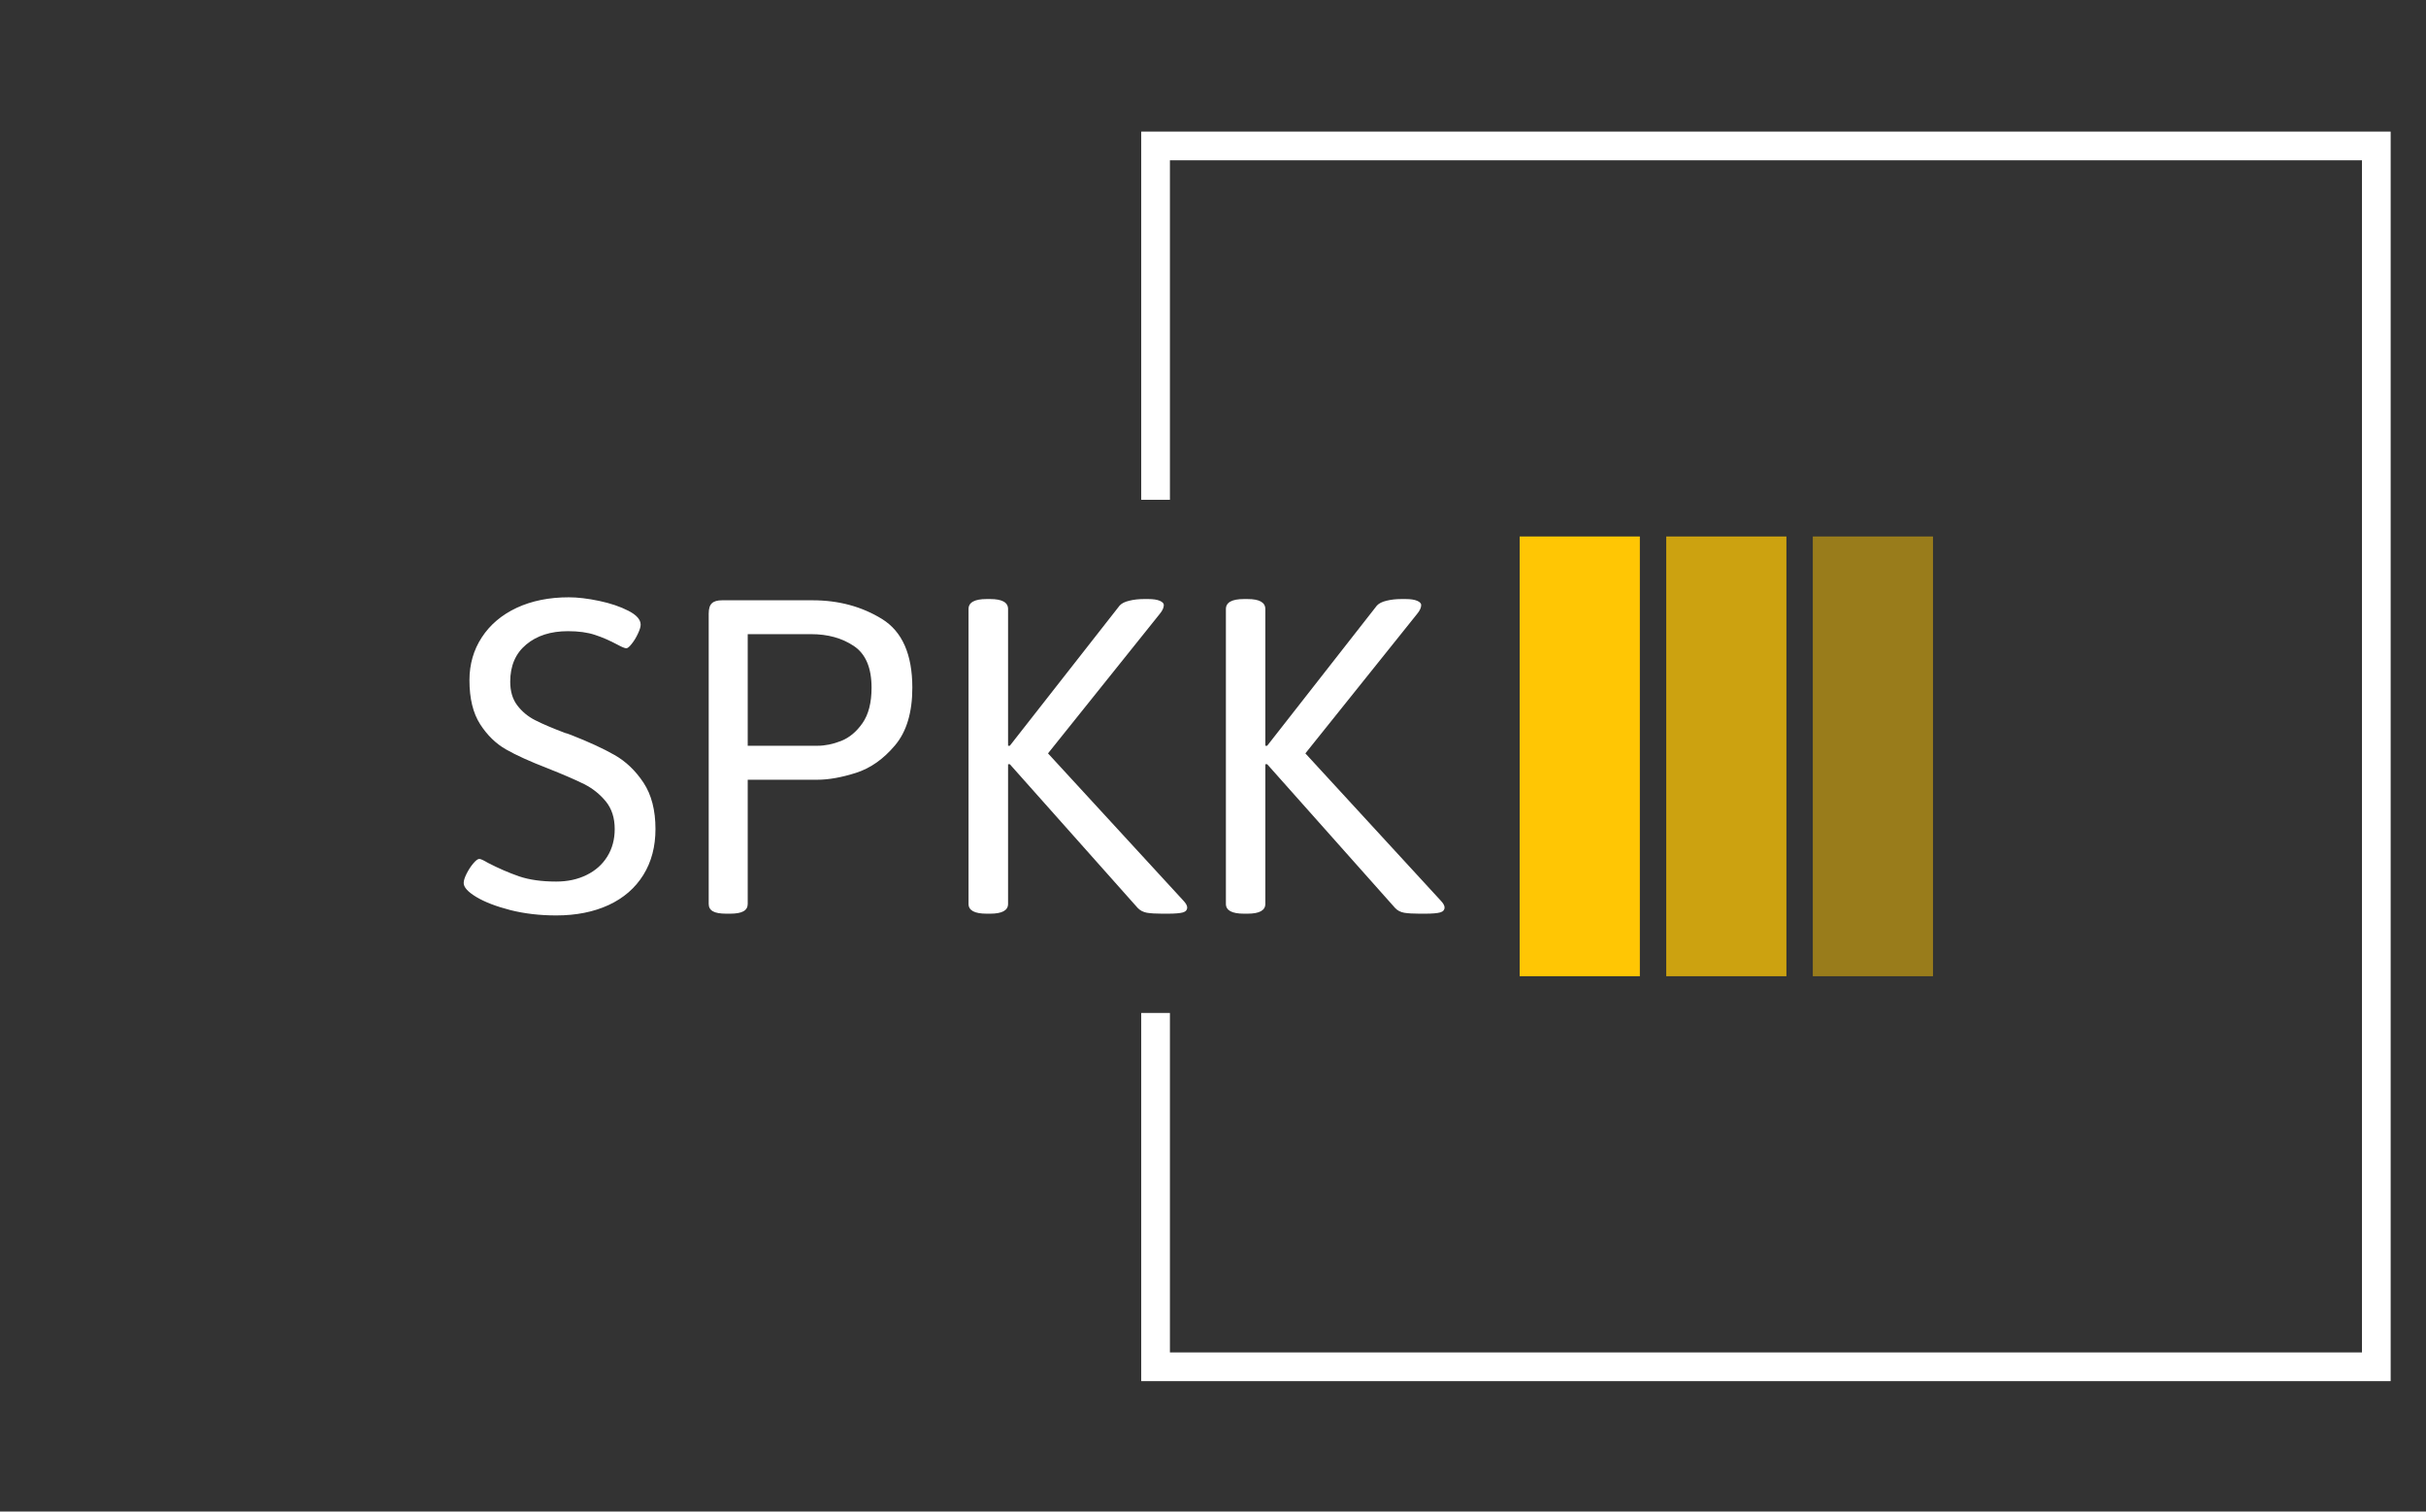 <svg xmlns="http://www.w3.org/2000/svg" version="1.1" xmlns:xlink="http://www.w3.org/1999/xlink" xmlns:svgjs="http://svgjs.dev/svgjs" width="1000" height="623" viewBox="0 0 1000 623"><rect x="0" y="0" width="1000" height="623" fill="#333333" stroke="none"/><g transform="matrix(1,0,0,1,-0.606,0.252)"><svg viewBox="0 0 396 247" data-background-color="#ffffff" preserveAspectRatio="xMidYMid meet" height="623" width="1000" xmlns="http://www.w3.org/2000/svg" xmlns:xlink="http://www.w3.org/1999/xlink"><g id="tight-bounds" transform="matrix(1,0,0,1,0.24,-0.1)"><svg viewBox="0 0 395.52 247.2" height="247.2" width="395.52"><g><svg></svg></g><g><svg viewBox="0 0 395.52 247.2" height="247.2" width="395.52"><g transform="matrix(1,0,0,1,75.544,87.671)"><svg viewBox="0 0 244.431 71.858" height="71.858" width="244.431"><g><svg viewBox="0 0 372.721 109.572" height="71.858" width="244.431"><g transform="matrix(1,0,0,1,0,15.143)"><svg viewBox="0 0 244.431 79.285" height="79.285" width="244.431"><g id="textblocktransform"><svg viewBox="0 0 244.431 79.285" height="79.285" width="244.431" id="textblock"><g><svg viewBox="0 0 244.431 79.285" height="79.285" width="244.431"><g transform="matrix(1,0,0,1,0,0)"><svg width="244.431" viewBox="1.61 -30.66 95.28 30.9" height="79.285" data-palette-color="#ffffff"><path d="M10.6 0.24Q8.2 0.24 6.14-0.28 4.08-0.81 2.84-1.55 1.61-2.29 1.61-2.91L1.61-2.91Q1.61-3.25 1.89-3.81 2.17-4.37 2.54-4.81 2.91-5.25 3.13-5.25L3.13-5.25Q3.32-5.25 3.98-4.86L3.98-4.86Q5.49-4.08 6.98-3.56 8.47-3.05 10.6-3.05L10.6-3.05Q12.26-3.05 13.55-3.69 14.84-4.32 15.56-5.48 16.28-6.64 16.28-8.15L16.28-8.15Q16.28-9.77 15.42-10.83 14.55-11.89 13.32-12.51 12.08-13.13 9.74-14.06L9.74-14.06Q7.2-15.04 5.73-15.88 4.25-16.72 3.21-18.33 2.17-19.95 2.17-22.61L2.17-22.61Q2.17-24.93 3.37-26.77 4.57-28.61 6.76-29.64 8.96-30.66 11.82-30.66L11.82-30.66Q13.11-30.66 14.77-30.31 16.43-29.96 17.61-29.35 18.8-28.74 18.8-28L18.8-28Q18.8-27.69 18.54-27.14 18.29-26.59 17.94-26.15 17.6-25.71 17.41-25.71L17.41-25.71Q17.19-25.71 16.53-26.07L16.53-26.07Q15.43-26.66 14.36-27.01 13.28-27.37 11.74-27.37L11.74-27.37Q9.23-27.37 7.68-26.07 6.13-24.78 6.13-22.46L6.13-22.46Q6.13-21.07 6.81-20.17 7.5-19.26 8.54-18.73 9.59-18.19 11.47-17.48L11.47-17.48Q11.6-17.46 12.04-17.29L12.04-17.29Q14.62-16.28 16.27-15.34 17.92-14.4 19.08-12.65 20.24-10.89 20.24-8.15L20.24-8.15Q20.24-5.59 19.06-3.69 17.87-1.78 15.69-0.77 13.5 0.24 10.6 0.24L10.6 0.24ZM27.12 0.07Q26.22 0.07 25.82-0.16 25.41-0.39 25.41-0.88L25.41-0.88 25.41-29.08Q25.41-29.79 25.72-30.08 26.02-30.37 26.71-30.37L26.71-30.37 35.5-30.37Q39.3-30.37 42.25-28.55 45.19-26.73 45.19-21.88L45.19-21.88Q45.19-18.26 43.5-16.27 41.82-14.28 39.72-13.61 37.62-12.94 35.94-12.94L35.94-12.94 29.2-12.94 29.2-0.88Q29.2-0.39 28.78-0.16 28.37 0.07 27.49 0.07L27.49 0.07 27.12 0.07ZM29.2-16.24L35.98-16.24Q37.08-16.24 38.28-16.71 39.48-17.19 40.35-18.44 41.23-19.7 41.23-21.88L41.23-21.88Q41.23-24.78 39.51-25.93 37.79-27.08 35.37-27.08L35.37-27.08 29.2-27.08 29.2-16.24ZM52.41 0.07Q50.65 0.07 50.65-0.88L50.65-0.88 50.65-29.52Q50.65-30.49 52.41-30.49L52.41-30.49 52.75-30.49Q54.49-30.49 54.49-29.52L54.49-29.52 54.49-16.24 54.66-16.24 65.33-29.86Q65.62-30.18 66.27-30.33 66.91-30.49 67.7-30.49L67.7-30.49 68.11-30.49Q68.84-30.49 69.23-30.32 69.62-30.15 69.62-29.91L69.62-29.91Q69.62-29.52 69.21-29.03L69.21-29.03 58.37-15.5 71.5-1.22Q71.89-0.81 71.89-0.54L71.89-0.54Q71.89-0.17 71.47-0.05 71.04 0.07 69.99 0.07L69.99 0.07 69.45 0.07Q68.53 0.07 67.98-0.02 67.43-0.12 67.08-0.49L67.08-0.49 54.66-14.45 54.49-14.45 54.49-0.88Q54.49 0.07 52.75 0.07L52.75 0.07 52.41 0.07ZM77.41 0.07Q75.65 0.07 75.65-0.88L75.65-0.88 75.65-29.52Q75.65-30.49 77.41-30.49L77.41-30.49 77.75-30.49Q79.48-30.49 79.48-29.52L79.48-29.52 79.48-16.24 79.66-16.24 90.32-29.86Q90.62-30.18 91.26-30.33 91.91-30.49 92.69-30.49L92.69-30.49 93.11-30.49Q93.84-30.49 94.23-30.32 94.62-30.15 94.62-29.91L94.62-29.91Q94.62-29.52 94.21-29.03L94.21-29.03 83.37-15.5 96.5-1.22Q96.89-0.81 96.89-0.54L96.89-0.54Q96.89-0.17 96.46-0.05 96.04 0.07 94.99 0.07L94.99 0.07 94.45 0.07Q93.52 0.07 92.97-0.02 92.42-0.12 92.08-0.49L92.08-0.49 79.66-14.45 79.48-14.45 79.48-0.88Q79.48 0.07 77.75 0.07L77.75 0.07 77.41 0.07Z" opacity="1" transform="matrix(1,0,0,1,0,0)" fill="#ffffff" class="wordmark-text-0" data-fill-palette-color="primary" id="text-0"></path></svg></g></svg></g></svg></g></svg></g><g transform="matrix(1,0,0,1,263.149,0)"><svg viewBox="0 0 109.572 109.572" height="109.572" width="109.572"><g data-palette-color="#ffc604"><rect width="29.95" height="109.572" fill="#ffc604" stroke="transparent" data-fill-palette-color="accent" x="0" fill-opacity="1"></rect><rect width="29.95" height="109.572" fill="#ffc604" stroke="transparent" data-fill-palette-color="accent" x="36.524" fill-opacity="0.75"></rect><rect width="29.95" height="109.572" fill="#ffc604" stroke="transparent" data-fill-palette-color="accent" x="73.048" fill-opacity="0.5"></rect></g></svg></g></svg></g></svg></g><path d="M186.27 81.671L186.27 21.505 390.46 21.505 390.46 225.695 186.27 225.695 186.27 165.529 190.959 165.529 190.959 221.006 385.771 221.006 385.771 26.194 190.959 26.194 190.959 81.671Z" fill="#ffffff" stroke="transparent" data-fill-palette-color="primary"></path></svg></g><defs></defs></svg><rect width="395.52" height="247.2" fill="none" stroke="none" visibility="hidden"></rect></g></svg></g></svg>